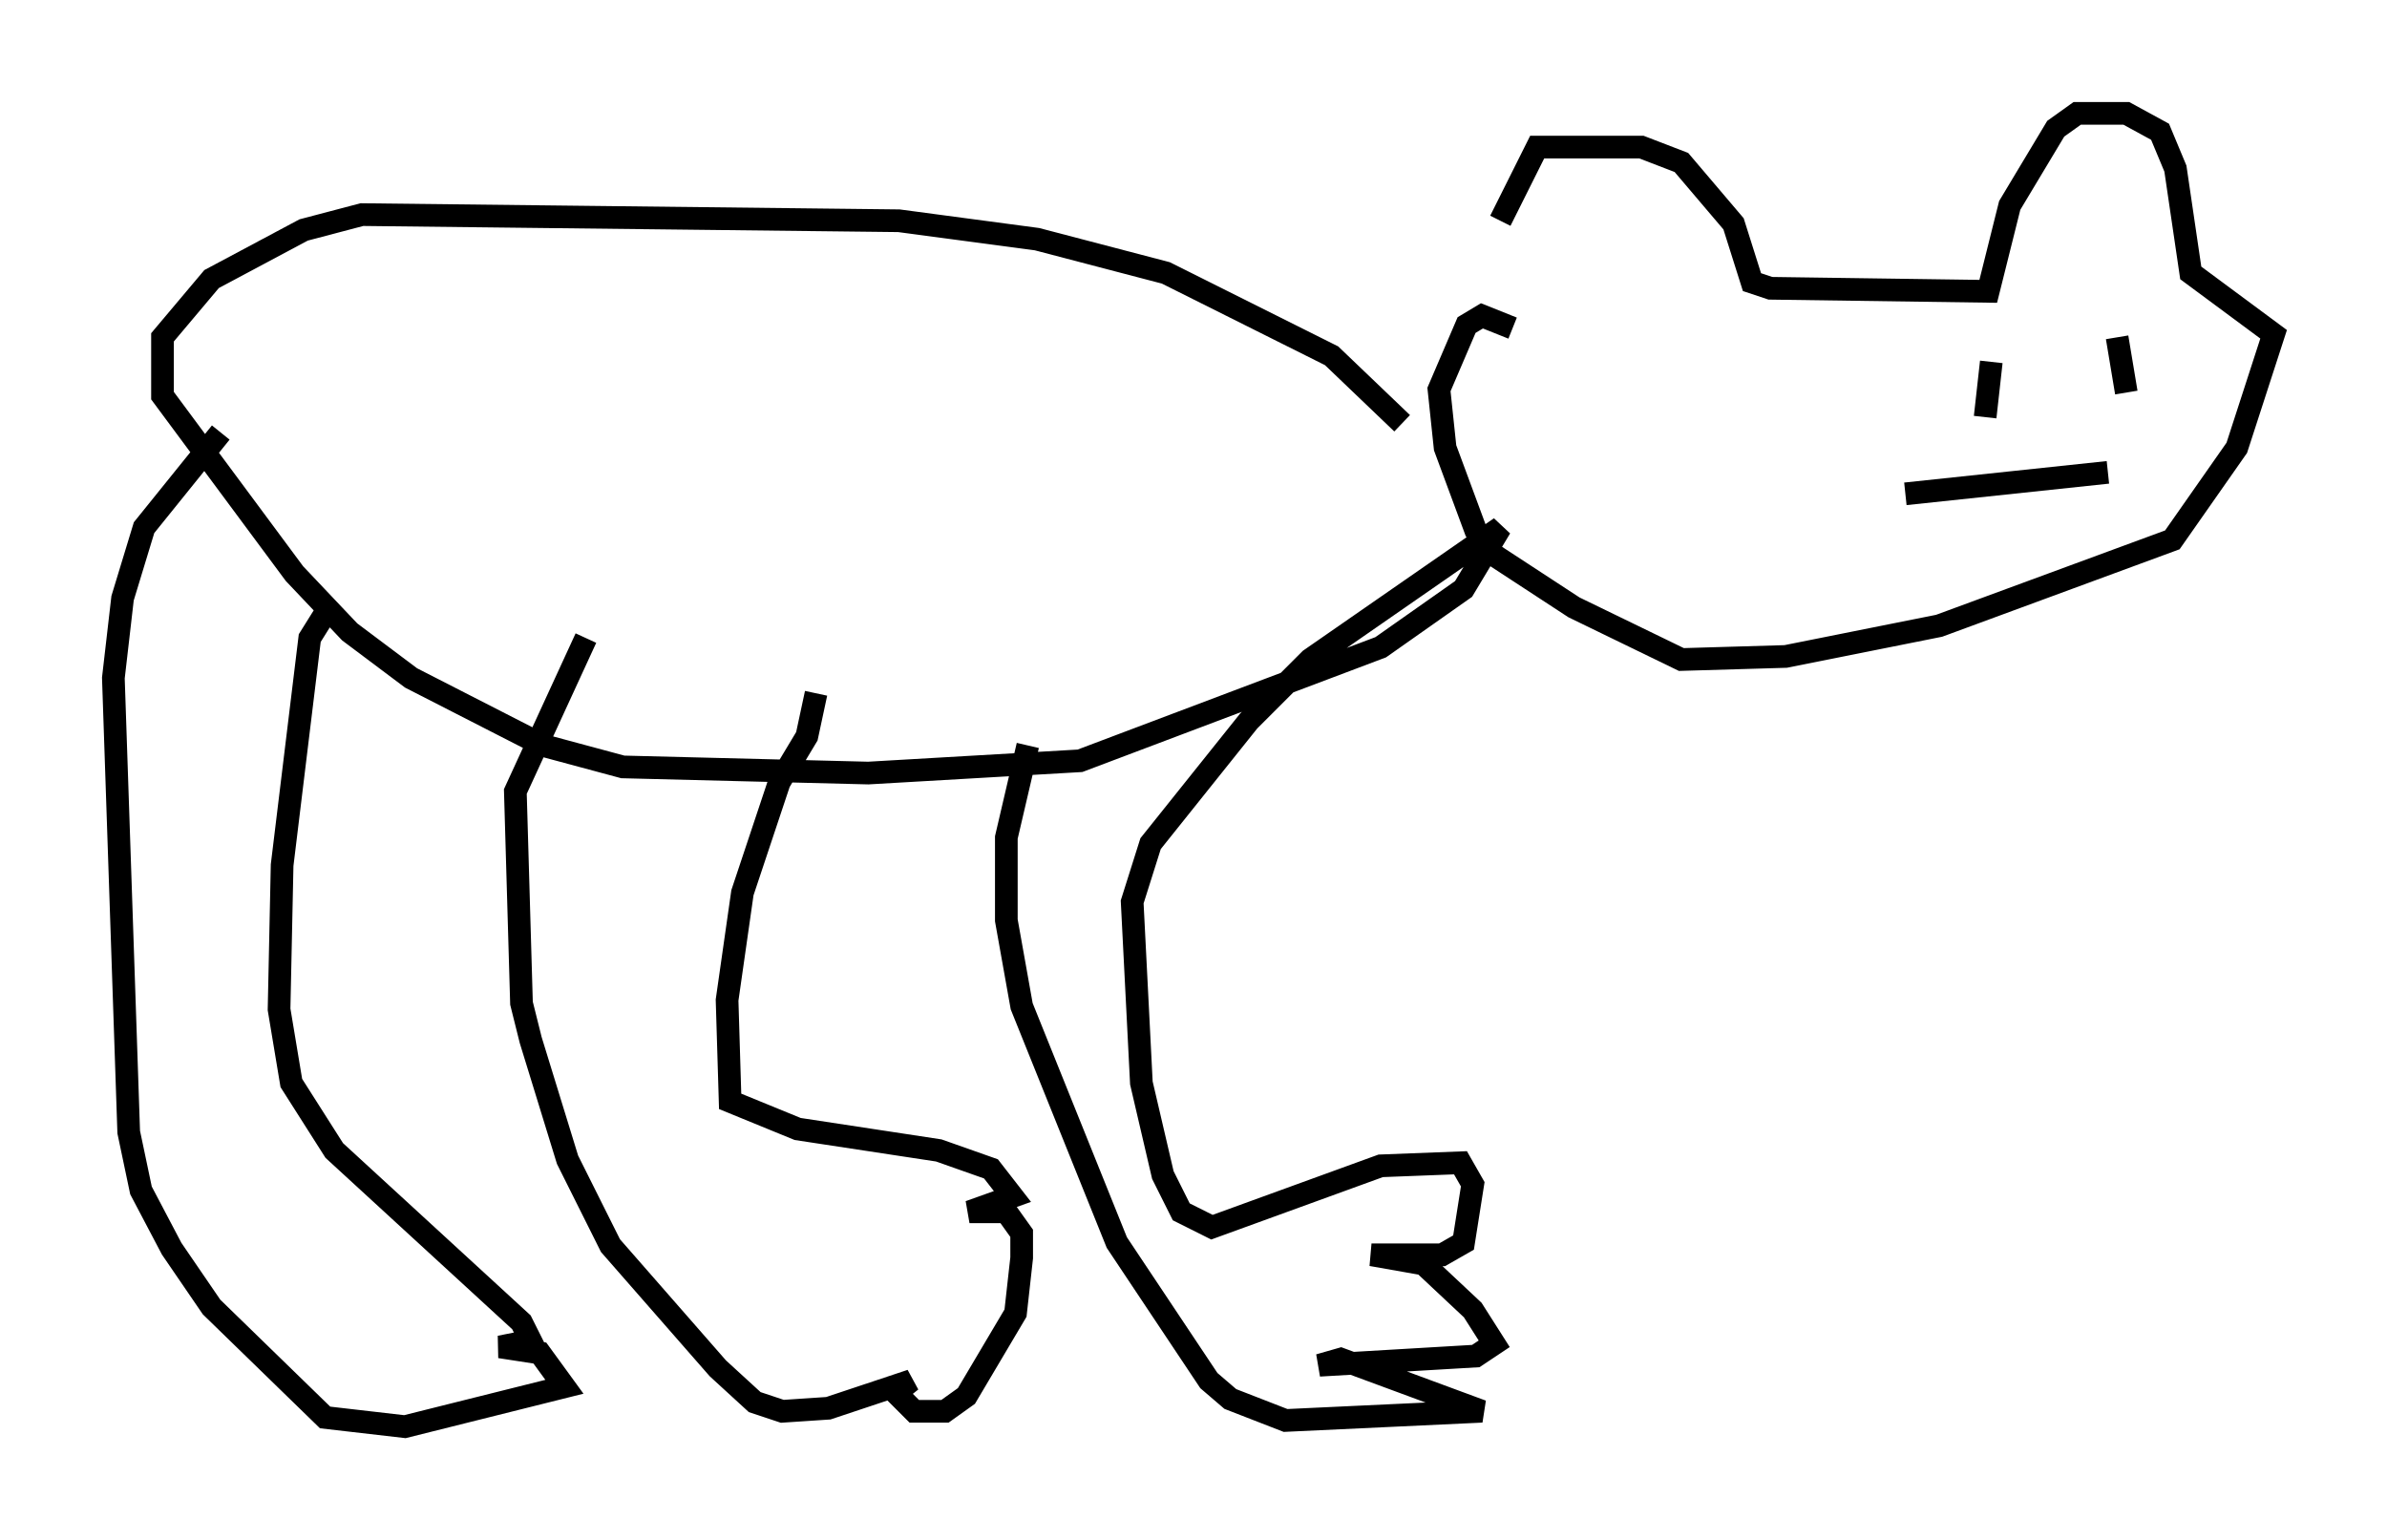 <?xml version="1.0" encoding="utf-8" ?>
<svg baseProfile="full" height="67.915" version="1.1" width="105.263" xmlns="http://www.w3.org/2000/svg" xmlns:ev="http://www.w3.org/2001/xml-events" xmlns:xlink="http://www.w3.org/1999/xlink"><defs /><rect fill="white" height="67.915" width="105.263" x="0" y="0" /><path d="M66.163, 13.931 m0.0, -4.195 l1.624, -3.248 4.601, 0.0 l1.759, 0.677 2.3, 2.706 l0.812, 2.571 0.812, 0.271 l9.607, 0.135 0.947, -3.789 l2.03, -3.383 0.947, -0.677 l2.165, 0.0 1.488, 0.812 l0.677, 1.624 0.677, 4.601 l3.654, 2.706 -1.624, 5.007 l-2.842, 4.059 -10.284, 3.789 l-6.766, 1.353 -4.601, 0.135 l-4.736, -2.3 -3.518, -2.3 l-0.812, -1.083 -1.353, -3.654 l-0.271, -2.571 1.218, -2.842 l0.677, -0.406 1.353, 0.541 m21.109, 2.977 l0.0, 0.0 m5.548, -2.571 l0.406, 2.436 m-5.954, -1.353 l-0.271, 2.436 m-3.518, 3.383 l8.931, -0.947 m-31.123, -2.165 l-3.112, -2.977 -7.307, -3.654 l-5.683, -1.488 -6.089, -0.812 l-23.68, -0.271 -2.571, 0.677 l-4.059, 2.165 -2.165, 2.571 l0.0, 2.571 5.819, 7.848 l2.436, 2.571 2.706, 2.03 l5.819, 2.977 3.518, 0.947 l10.825, 0.271 9.337, -0.541 l13.261, -5.007 3.654, -2.571 l1.624, -2.706 -8.39, 5.819 l-2.706, 2.706 -4.33, 5.413 l-0.812, 2.571 0.406, 7.984 l0.947, 4.059 0.812, 1.624 l1.353, 0.677 7.442, -2.706 l3.518, -0.135 0.541, 0.947 l-0.406, 2.571 -0.947, 0.541 l-3.112, 0.0 2.3, 0.406 l2.165, 2.03 0.947, 1.488 l-0.812, 0.541 -6.901, 0.406 l0.947, -0.271 6.225, 2.3 l-8.66, 0.406 -2.436, -0.947 l-0.947, -0.812 -4.059, -6.089 l-4.195, -10.419 -0.677, -3.789 l0.0, -3.654 0.947, -4.059 m-9.337, -2.3 l-0.406, 1.894 -1.218, 2.03 l-1.624, 4.871 -0.677, 4.736 l0.135, 4.465 2.977, 1.218 l6.225, 0.947 2.3, 0.812 l0.947, 1.218 -1.894, 0.677 l1.624, 0.0 0.677, 0.947 l0.0, 1.083 -0.271, 2.436 l-2.165, 3.654 -0.947, 0.677 l-1.353, 0.0 -0.812, -0.812 l0.677, -0.541 -3.654, 1.218 l-2.03, 0.135 -1.218, -0.406 l-1.624, -1.488 -4.736, -5.413 l-1.894, -3.789 -1.624, -5.277 l-0.406, -1.624 -0.271, -9.337 l3.112, -6.766 m-11.502, -1.083 l-0.677, 1.083 -1.218, 10.013 l-0.135, 6.36 0.541, 3.248 l1.894, 2.977 8.254, 7.578 l0.406, 0.812 -1.353, 0.271 l1.759, 0.271 1.083, 1.488 l-7.036, 1.759 -3.518, -0.406 l-5.007, -4.871 -1.759, -2.571 l-1.353, -2.571 -0.541, -2.571 l-0.677, -20.027 0.406, -3.518 l0.947, -3.112 3.383, -4.195 " fill="none" stroke="black" stroke-width="1" /></svg>
